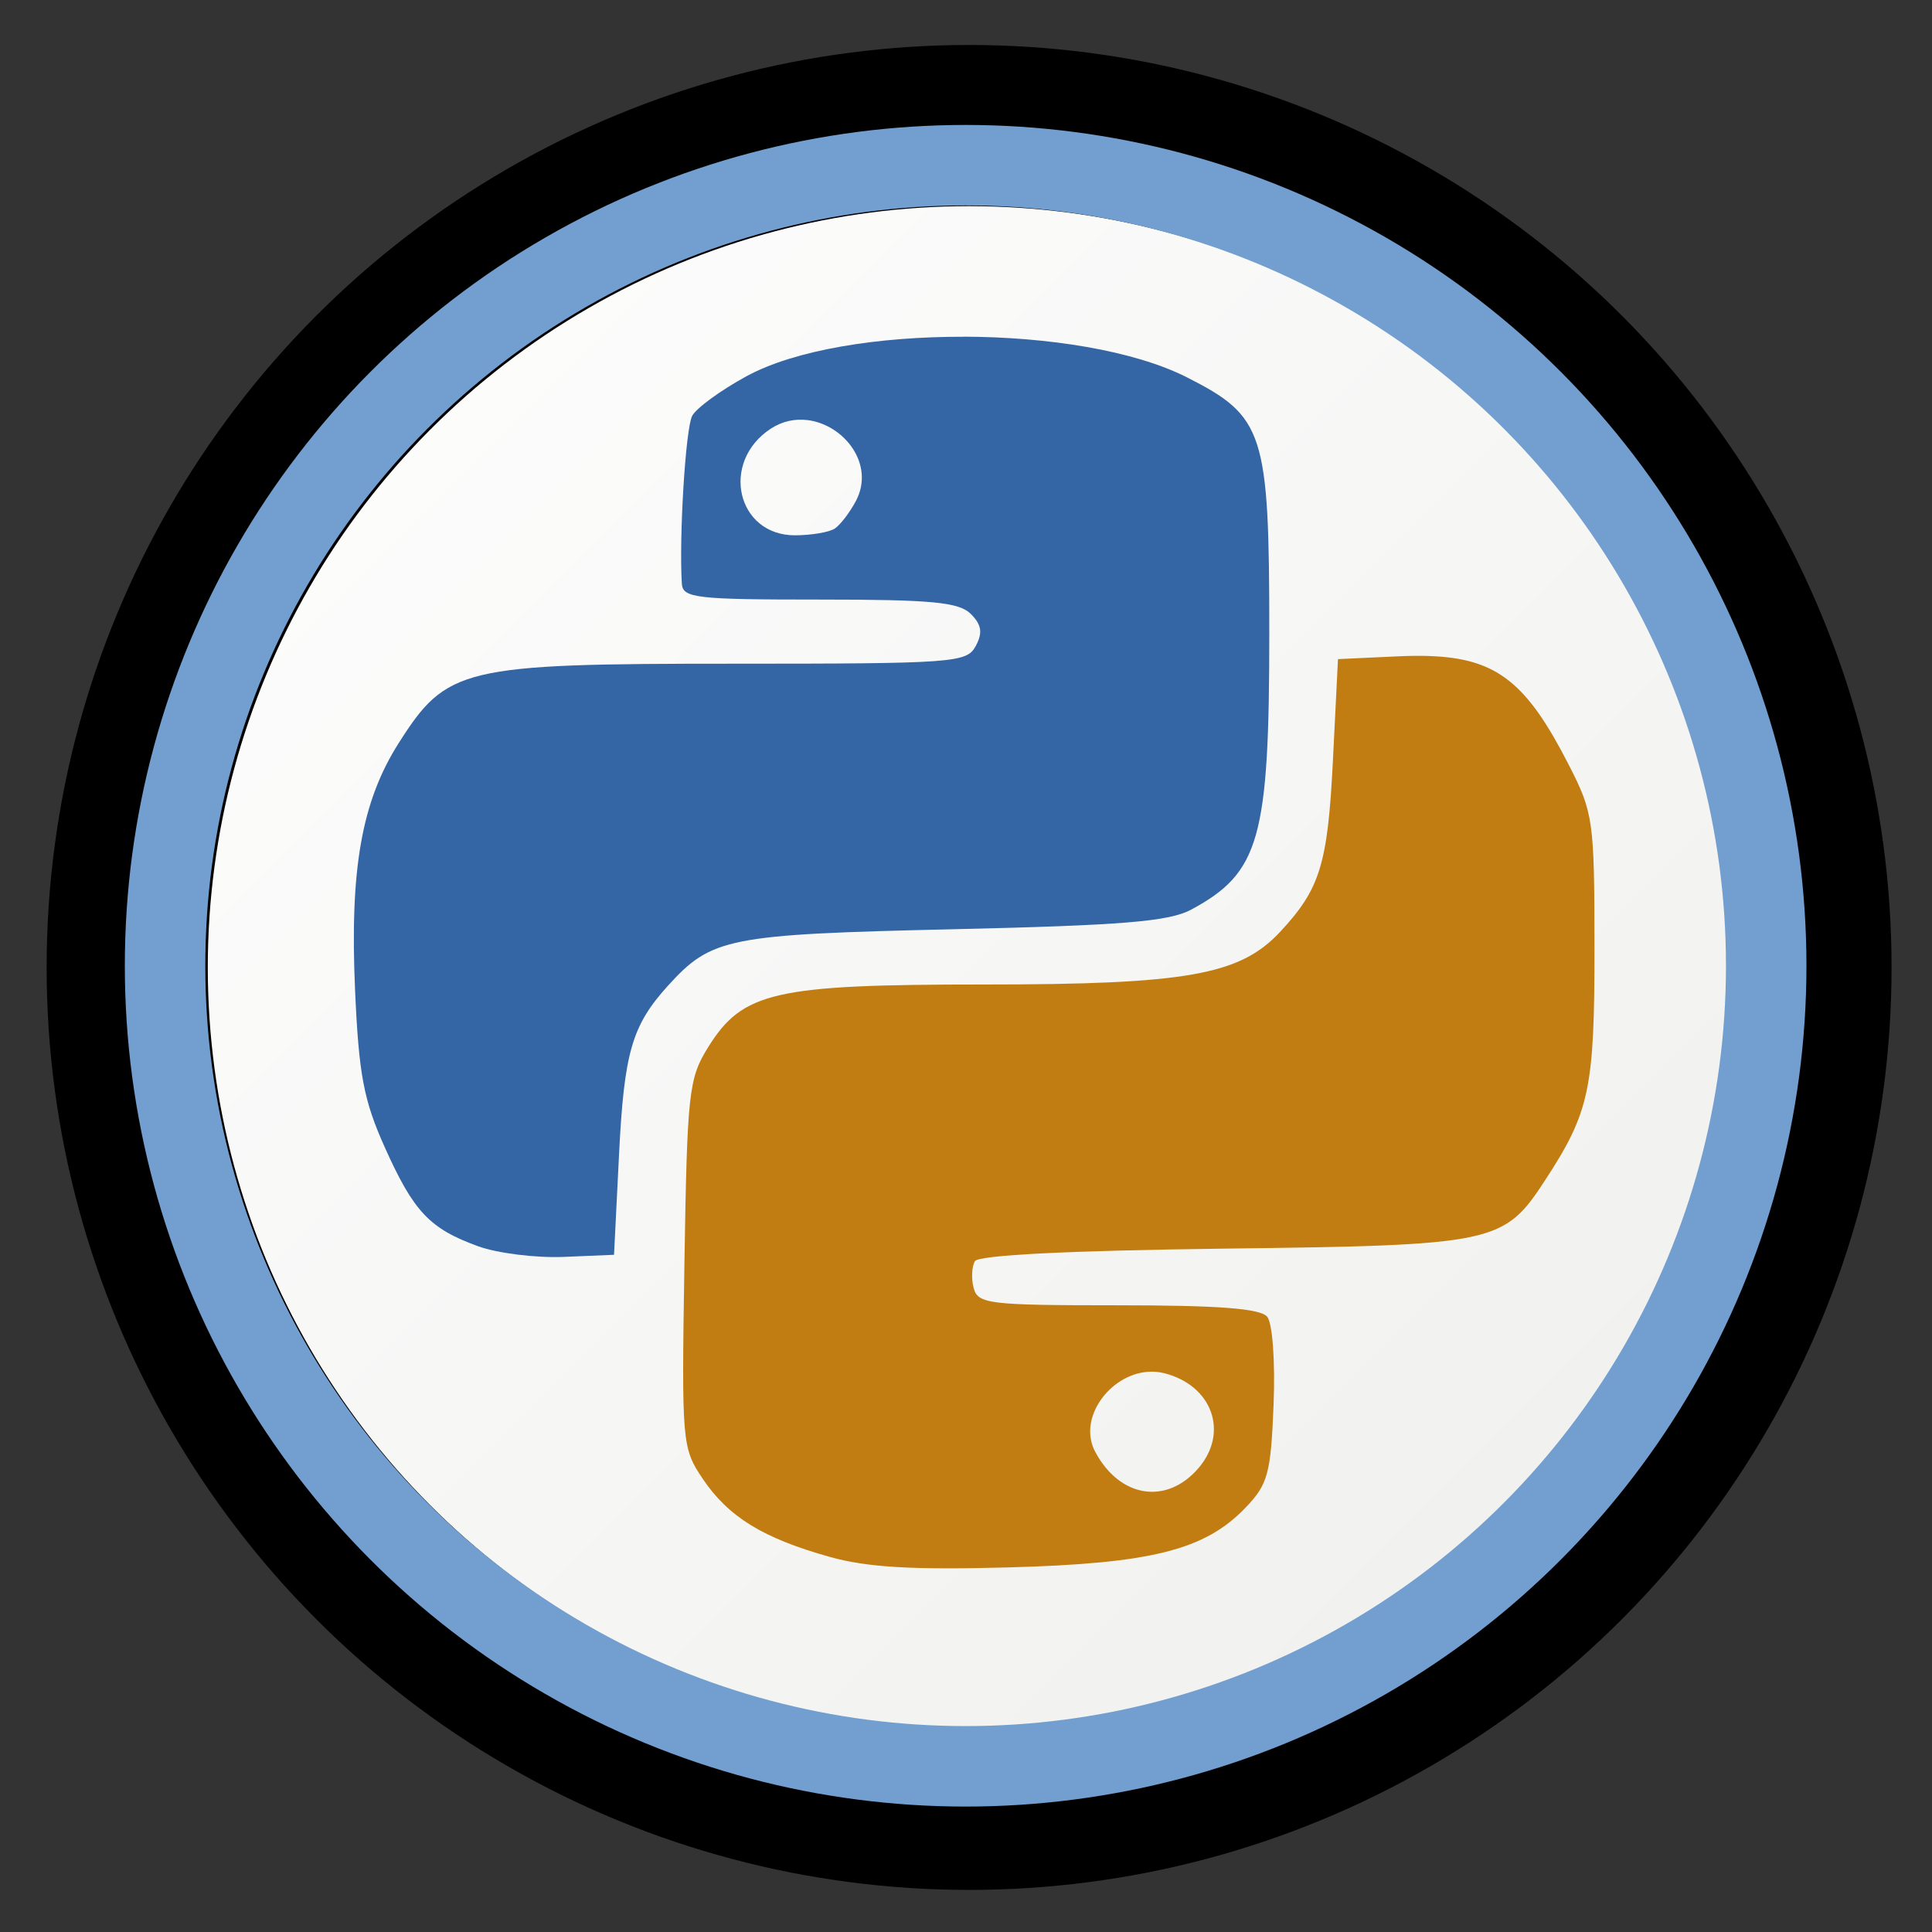 <svg class="bi bi-camera-video" width="48" height="48" fill="currentColor" version="1.1" viewBox="0 0 16 16" xmlns="http://www.w3.org/2000/svg">
 <rect x="0" y="0" width="16" height="16" fill="#333333" stroke="none"/>
 <defs>
  <linearGradient id="linearGradient860" x1="28.348" x2="-.725" y1="25.774" y2="-3.299" gradientUnits="userSpaceOnUse">
   <stop stop-color="#eeeeec" offset="0"/>
   <stop stop-color="#fff" offset="1"/>
  </linearGradient>
 </defs>
 <circle transform="matrix(.482 0 0 .482 1.349 2.589)" cx="13.852" cy="11.251" r="14.465" fill="url(#linearGradient860)" stroke="#000" stroke-linejoin="round" stroke-width="2.769" style="paint-order:stroke fill markers"/>
 <circle transform="matrix(.39 0 0 .39 -2.533 -.192)" cx="27" cy="21" r="17" fill="none" stroke="#729fcf" stroke-linejoin="round" stroke-width="1.709" style="paint-order:stroke fill markers"/>
 <path transform="scale(.333)" d="m23.961 8.375c-2.105-0.005-4.183 0.322-5.396 0.982-0.638 0.347-1.245 0.79-1.35 0.984-0.164 0.306-0.33 2.996-0.258 4.172 0.022 0.361 0.347 0.398 3.426 0.398 2.787 0 3.467 0.064 3.76 0.357 0.27 0.27 0.301 0.467 0.123 0.799-0.223 0.417-0.539 0.439-6.049 0.439-6.723 0-7.107 0.092-8.303 1.977-0.919 1.449-1.216 3.128-1.084 6.127 0.093 2.111 0.213 2.749 0.738 3.92 0.721 1.607 1.115 2.026 2.326 2.465 0.478 0.173 1.434 0.292 2.123 0.264l1.254-0.053 0.125-2.508c0.127-2.527 0.321-3.195 1.213-4.18 1.087-1.199 1.49-1.28 7.094-1.408 4.235-0.097 5.373-0.192 5.926-0.49 1.7-0.919 1.938-1.759 1.938-6.889-4.28e-4 -4.983-0.127-5.374-2.051-6.348-1.318-0.667-3.45-1.004-5.555-1.01zm-3.879 2.072c0.911 0.113 1.685 1.099 1.205 2.01-0.15 0.284-0.386 0.593-0.523 0.686s-0.582 0.168-0.986 0.17c-1.456 0.007-1.876-1.823-0.609-2.652 0.292-0.191 0.611-0.251 0.914-0.213z" fill="#3465a4"/>
 <path transform="scale(.333)" d="m35.535 16.314c-0.244-0.008-0.509-0.004-0.797 0.01l-1.463 0.068-0.125 2.508c-0.13 2.599-0.319 3.208-1.318 4.279-0.998 1.069-2.328 1.305-7.367 1.305-5.206 0-5.994 0.179-6.854 1.56-0.485 0.78-0.521 1.116-0.59 5.391-0.071 4.452-0.06 4.577 0.457 5.344 0.639 0.948 1.498 1.475 3.156 1.94 0.933 0.261 2.047 0.326 4.436 0.262 3.568-0.097 4.895-0.431 5.908-1.488 0.554-0.579 0.627-0.841 0.695-2.553 0.043-1.084-0.026-2.032-0.158-2.193-0.168-0.205-1.205-0.285-3.711-0.285-3.218-1e-6 -3.486-0.033-3.59-0.432-0.062-0.237-0.047-0.536 0.033-0.666 0.093-0.15 2.347-0.263 6.182-0.311 6.767-0.083 6.972-0.126 8.004-1.711 1.101-1.69 1.223-2.271 1.221-5.769-0.002-3.173-0.026-3.355-0.643-4.559-1.03-2.011-1.766-2.645-3.477-2.699zm-6.996 17.803c0.135-0.01 0.274-0.001 0.412 0.033 1.198 0.301 1.62 1.476 0.85 2.367-0.793 0.917-1.952 0.732-2.562-0.408-0.446-0.834 0.355-1.919 1.301-1.992z" fill="#c17d11"/>
</svg>
